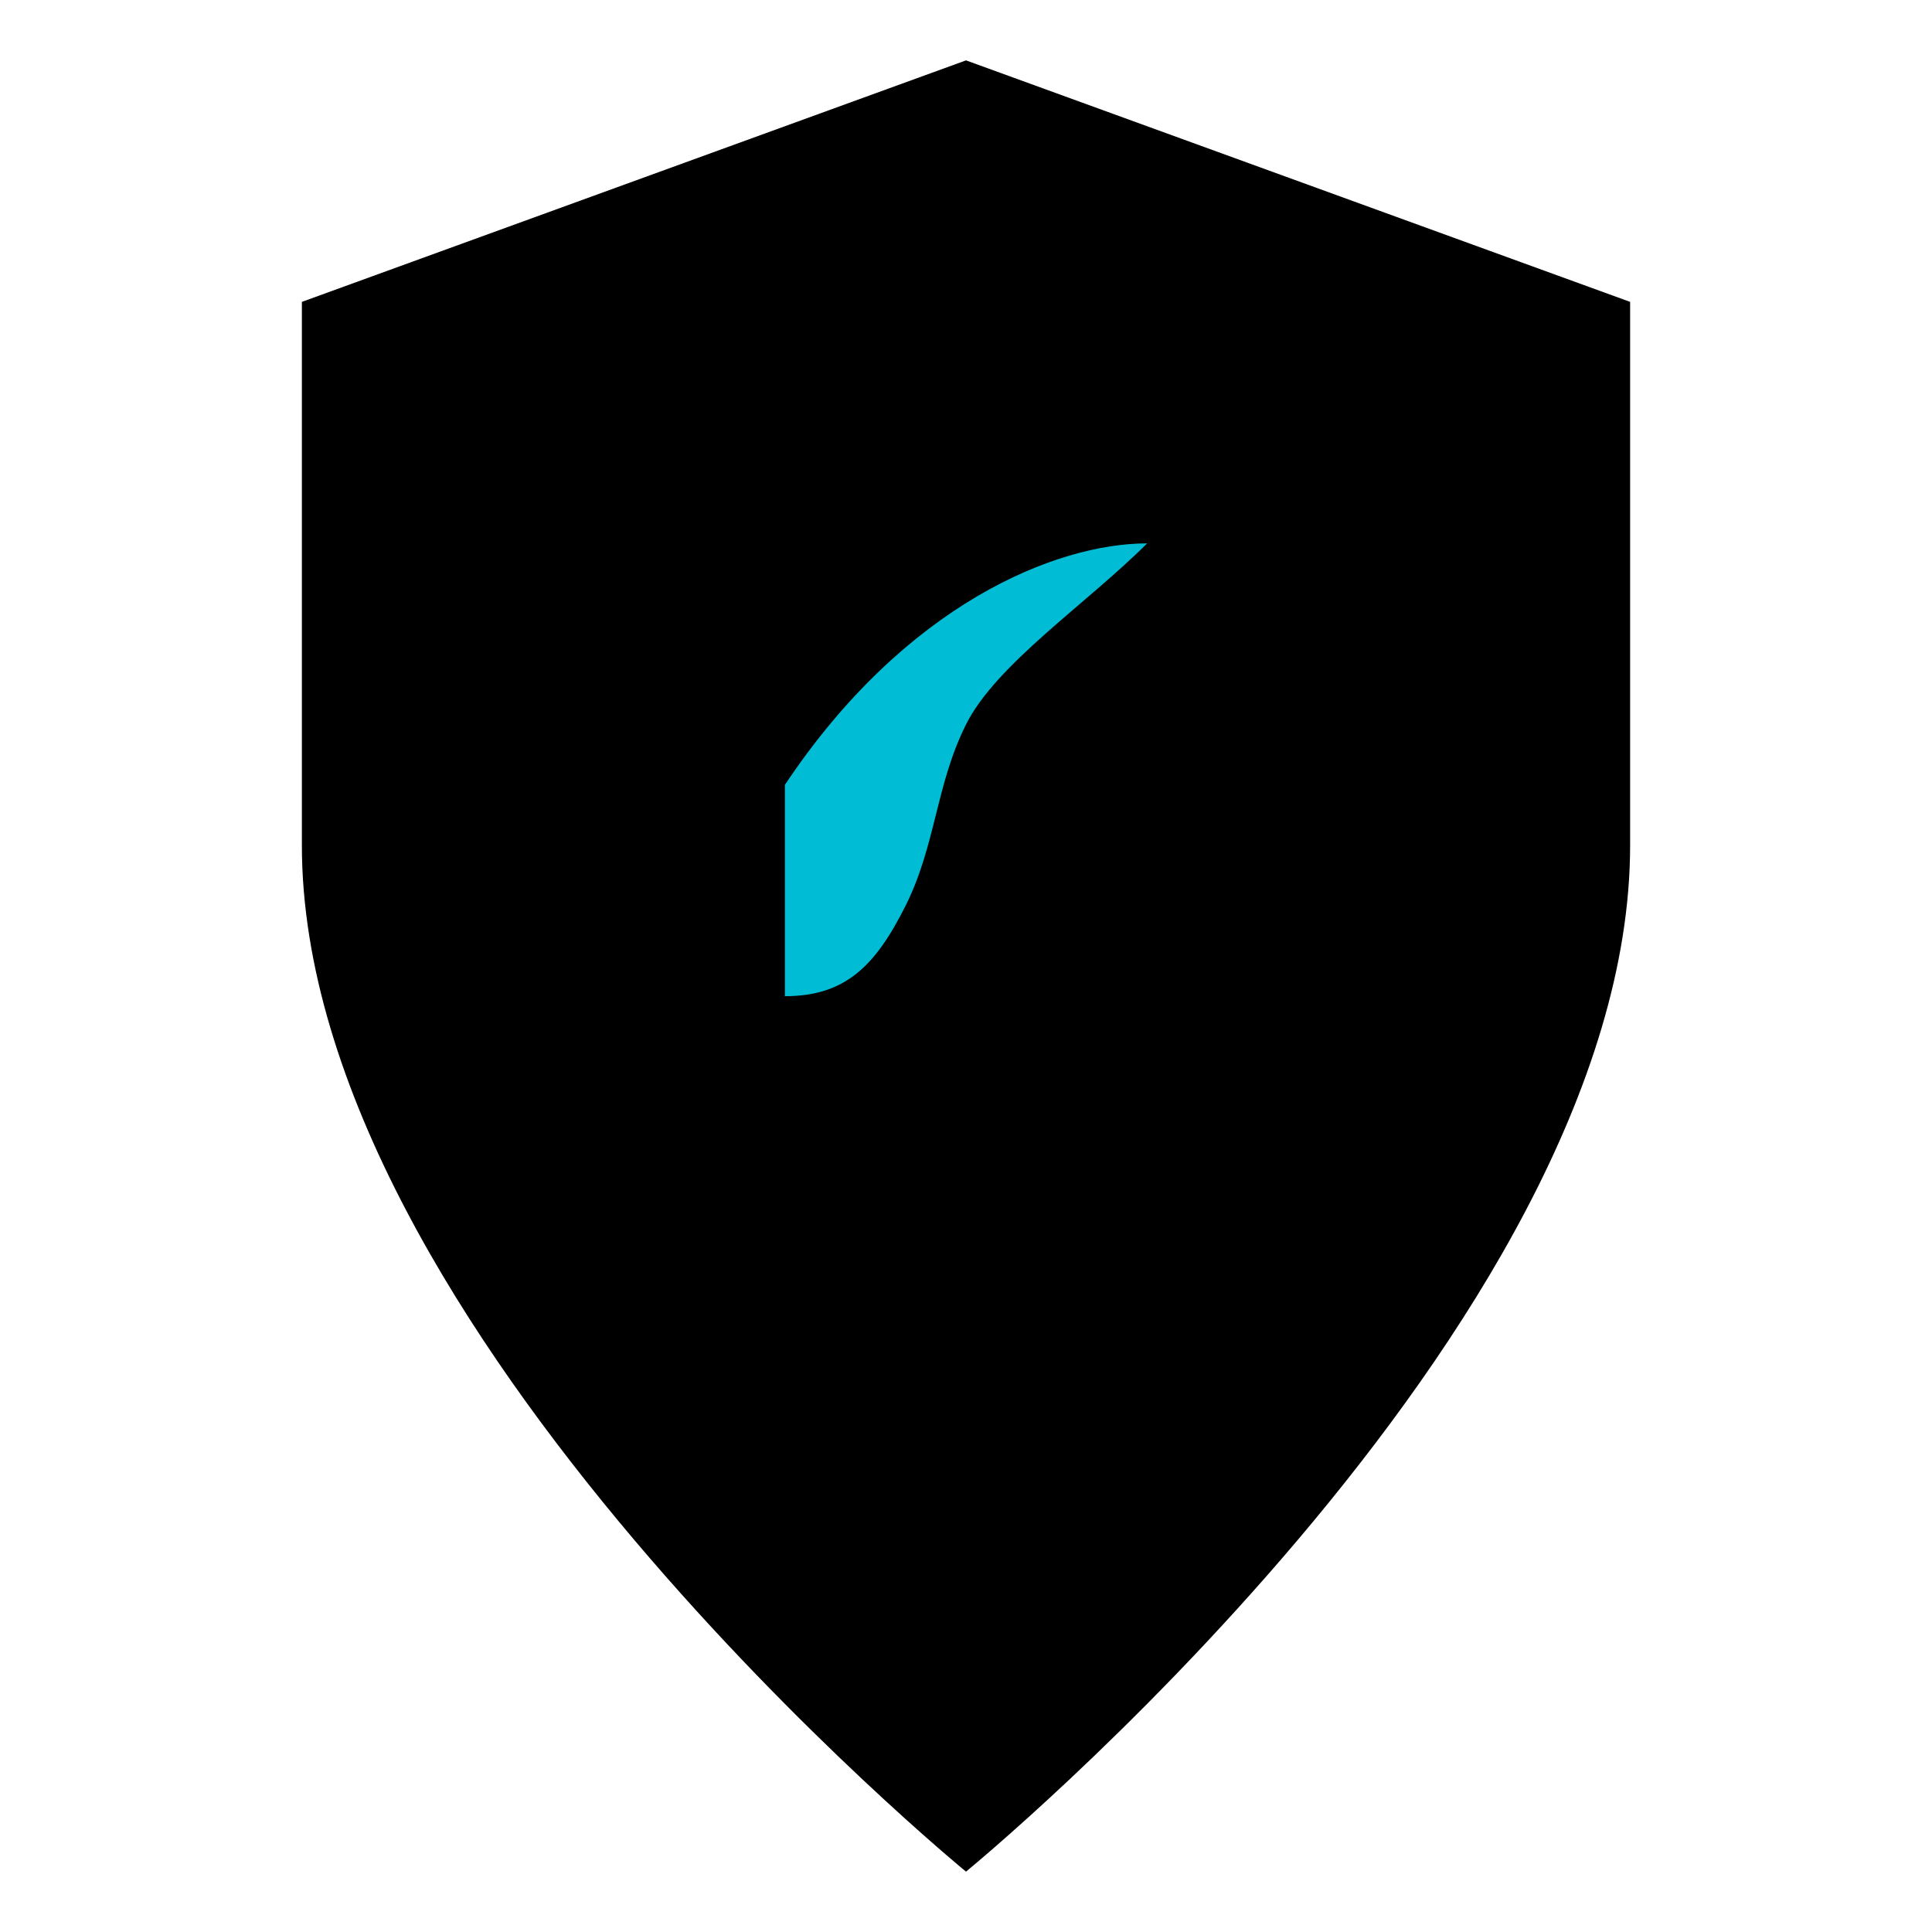 <svg xmlns="http://www.w3.org/2000/svg" viewBox="0 0 64 64">
  <path fill="#000000" d="M32 2L10 10v18c0 16 22 34 22 34s22-18 22-34V10L32 2z"/>
  <path fill="#00bcd4" d="M26 26c4-6 9-8 12-8-2 2-5 4-6 6s-1 4-2 6c-1 2-2 3-4 3 0-2 0-4 0-7z"/>
</svg>